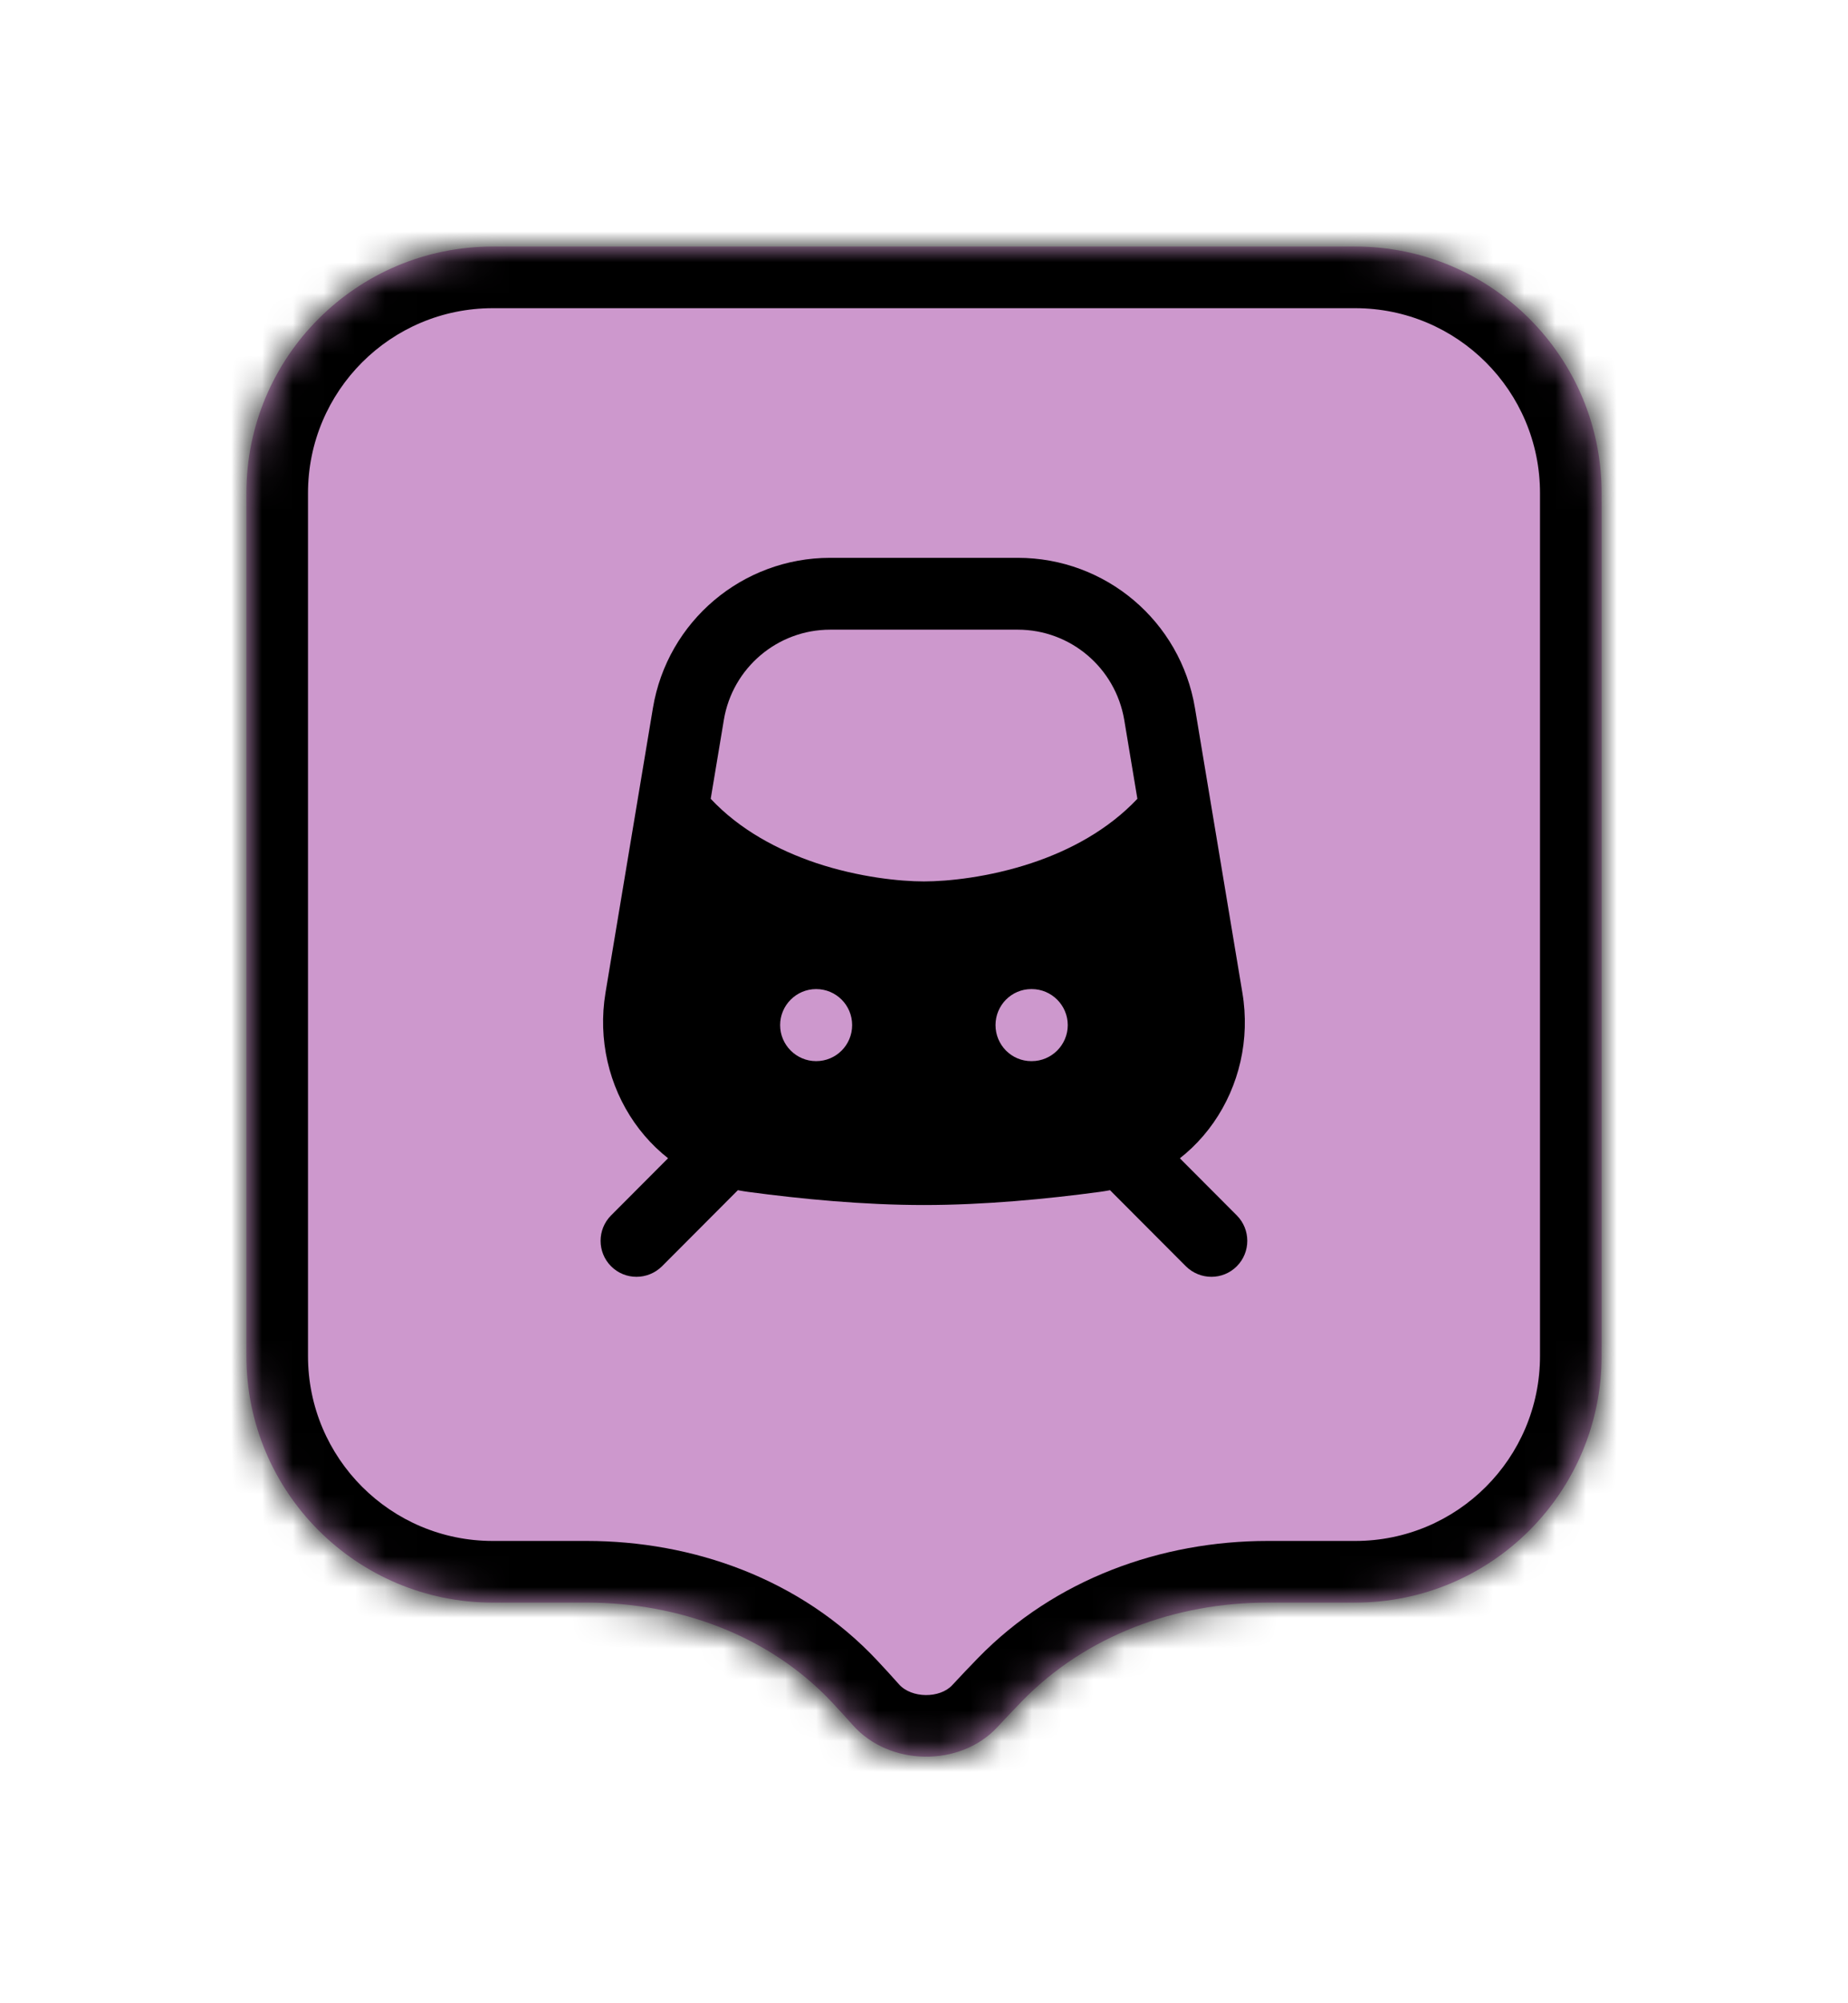 <svg width="60" height="65" viewBox="0 0 60 65" fill="none" xmlns="http://www.w3.org/2000/svg">
<g filter="url(#filter0_d_8318_8347)">
<mask id="path-1-inside-1_8318_8347" fill="white">
<path fill-rule="evenodd" clip-rule="evenodd" d="M16 6C11.582 6 8 9.582 8 14V27.758V42C8 46.418 11.582 50 16 50H19.049C22.039 50 24.978 51.064 27.023 53.246C27.25 53.489 27.474 53.734 27.694 53.981C28.879 55.312 31.173 55.347 32.384 54.038C32.646 53.755 32.913 53.475 33.184 53.196C35.261 51.062 38.177 50 41.155 50H44C48.418 50 52 46.418 52 42V27.758V14C52 9.582 48.418 6 44 6H16Z"/>
</mask>
<path fill-rule="evenodd" clip-rule="evenodd" d="M16 6C11.582 6 8 9.582 8 14V27.758V42C8 46.418 11.582 50 16 50H19.049C22.039 50 24.978 51.064 27.023 53.246C27.25 53.489 27.474 53.734 27.694 53.981C28.879 55.312 31.173 55.347 32.384 54.038C32.646 53.755 32.913 53.475 33.184 53.196C35.261 51.062 38.177 50 41.155 50H44C48.418 50 52 46.418 52 42V27.758V14C52 9.582 48.418 6 44 6H16Z" fill="#CD98CD"/>
<path d="M27.694 53.981L26.201 55.311L26.201 55.311L27.694 53.981ZM32.384 54.038L33.852 55.397L33.852 55.396L32.384 54.038ZM27.023 53.246L25.563 54.614L27.023 53.246ZM8 14H10C10 10.686 12.686 8 16 8V6V4C10.477 4 6 8.477 6 14H8ZM8 27.758H10V14H8H6V27.758H8ZM8 42H10V27.758H8H6V42H8ZM16 50V48C12.686 48 10 45.314 10 42H8H6C6 47.523 10.477 52 16 52V50ZM19.049 50V48H16V50V52H19.049V50ZM27.023 53.246L25.563 54.614C25.78 54.845 25.992 55.078 26.201 55.311L27.694 53.981L29.188 52.652C28.956 52.391 28.721 52.133 28.482 51.879L27.023 53.246ZM27.694 53.981L26.201 55.311C28.161 57.513 31.829 57.583 33.852 55.397L32.384 54.038L30.916 52.68C30.516 53.112 29.597 53.111 29.188 52.652L27.694 53.981ZM32.384 54.038L33.852 55.396C34.102 55.127 34.357 54.858 34.617 54.591L33.184 53.196L31.751 51.801C31.469 52.091 31.19 52.384 30.916 52.68L32.384 54.038ZM44 50V48H41.155V50V52H44V50ZM52 42H50C50 45.314 47.314 48 44 48V50V52C49.523 52 54 47.523 54 42H52ZM52 27.758H50V42H52H54V27.758H52ZM52 14H50V27.758H52H54V14H52ZM44 6V8C47.314 8 50 10.686 50 14H52H54C54 8.477 49.523 4 44 4V6ZM16 6V8H44V6V4H16V6ZM33.184 53.196L34.617 54.591C36.265 52.897 38.638 52 41.155 52V50V48C37.717 48 34.256 49.227 31.751 51.801L33.184 53.196ZM19.049 50V52C21.585 52 23.959 52.902 25.563 54.614L27.023 53.246L28.482 51.879C25.996 49.226 22.493 48 19.049 48V50Z" fill="black" mask="url(#path-1-inside-1_8318_8347)"/>
<path fill-rule="evenodd" clip-rule="evenodd" d="M24.405 34.517C24.86 34.972 24.86 35.714 24.405 36.169L21.493 39.088C21.031 39.543 20.296 39.543 19.841 39.088C19.386 38.633 19.386 37.891 19.841 37.436L22.753 34.517C23.215 34.062 23.95 34.062 24.405 34.517ZM35.591 34.517C36.046 34.062 36.781 34.062 37.243 34.517L40.155 37.436C40.61 37.891 40.61 38.633 40.155 39.088C39.7 39.543 38.965 39.543 38.503 39.088L35.591 36.169C35.136 35.714 35.136 34.972 35.591 34.517Z" fill="black"/>
<path fill-rule="evenodd" clip-rule="evenodd" d="M21.199 20.972C21.668 18.158 24.104 16.1 26.953 16.1H33.043C35.899 16.1 38.328 18.158 38.797 20.972L40.337 30.212C40.847 33.25 38.881 36.246 35.71 36.673C33.995 36.904 31.958 37.1 29.998 37.1C28.038 37.1 26.008 36.904 24.286 36.673C21.122 36.246 19.155 33.25 19.659 30.212L21.199 20.972ZM26.953 18.431C25.245 18.431 23.782 19.67 23.502 21.357L23.075 23.919C24.02 24.927 25.259 25.585 26.505 26.005C27.898 26.467 29.228 26.6 29.998 26.6C30.768 26.6 32.098 26.467 33.491 26.005C34.737 25.592 35.976 24.927 36.928 23.919L36.501 21.357C36.214 19.67 34.758 18.431 33.043 18.431H26.953ZM26.498 30.093C25.854 30.093 25.329 30.618 25.329 31.262C25.329 31.906 25.854 32.431 26.498 32.431C27.149 32.431 27.667 31.906 27.667 31.262C27.667 30.618 27.149 30.093 26.498 30.093ZM33.484 30.093C32.84 30.093 32.322 30.618 32.322 31.262C32.322 31.906 32.84 32.431 33.484 32.431H33.498C34.142 32.431 34.667 31.906 34.667 31.262C34.667 30.618 34.142 30.093 33.498 30.093H33.484Z" fill="black"/>
</g>
<defs>
<filter id="filter0_d_8318_8347" x="0" y="0" width="60" height="65" filterUnits="userSpaceOnUse" color-interpolation-filters="sRGB">
<feFlood flood-opacity="0" result="BackgroundImageFix"/>
<feColorMatrix in="SourceAlpha" type="matrix" values="0 0 0 0 0 0 0 0 0 0 0 0 0 0 0 0 0 0 127 0" result="hardAlpha"/>
<feOffset dy="2"/>
<feGaussianBlur stdDeviation="4"/>
<feColorMatrix type="matrix" values="0 0 0 0 0 0 0 0 0 0 0 0 0 0 0 0 0 0 0.16 0"/>
<feBlend mode="normal" in2="BackgroundImageFix" result="effect1_dropShadow_8318_8347"/>
<feBlend mode="normal" in="SourceGraphic" in2="effect1_dropShadow_8318_8347" result="shape"/>
</filter>
</defs>
</svg>
